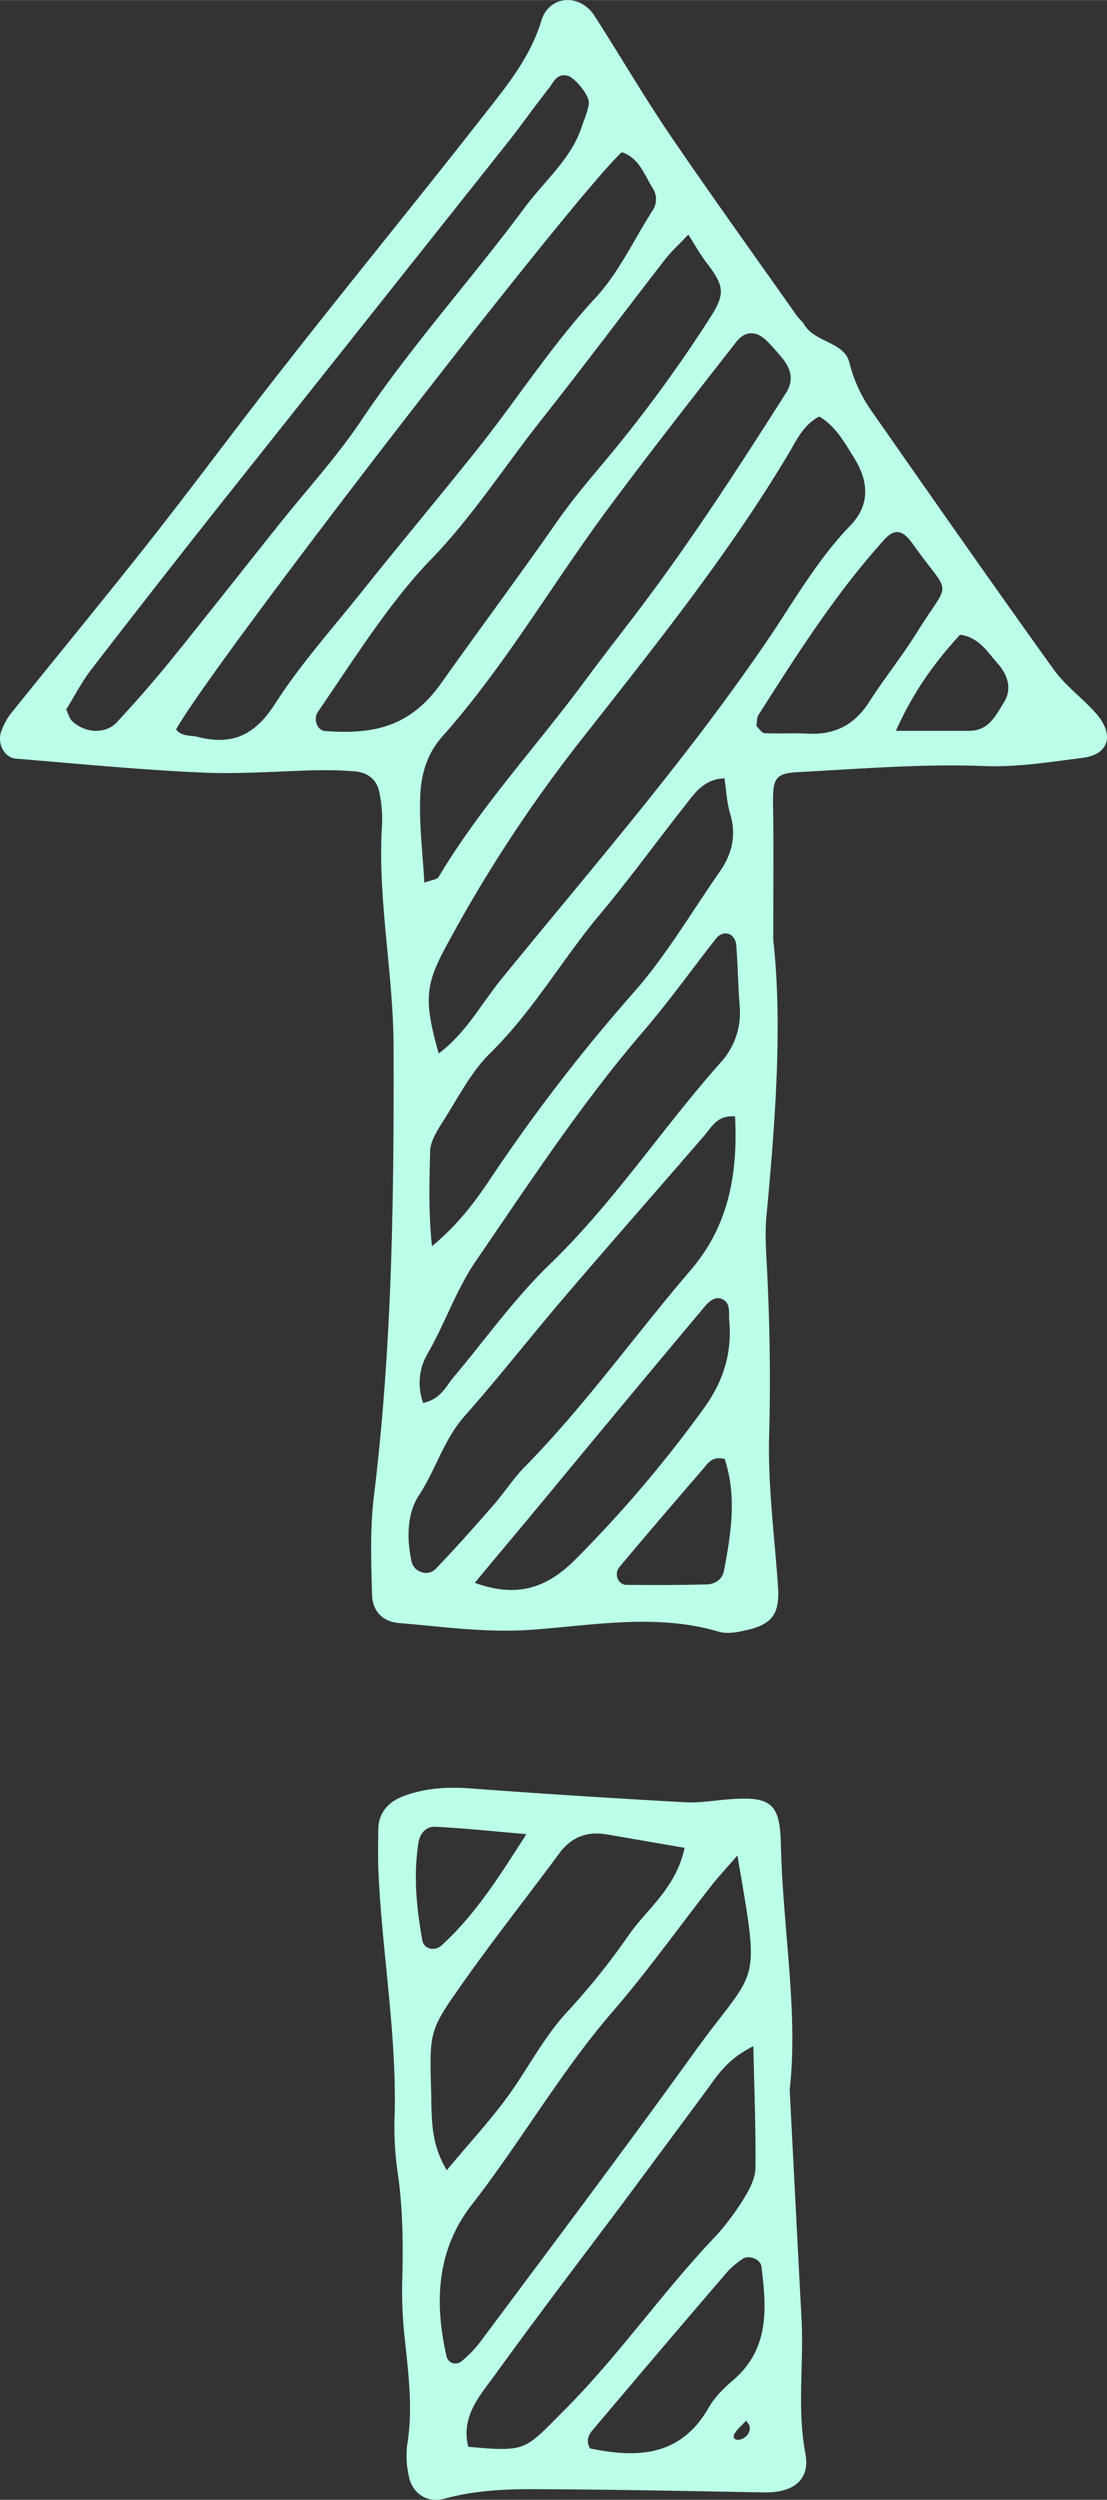 <svg xmlns="http://www.w3.org/2000/svg" width="478.4" height="1080" viewBox="-0.004 -0.031 478.451 1080.04" style=""><rect x="-0.004" y="-0.031" width="478.451" height="1080.04" fill="#333333" stroke="none"/><g><g fill="#bbffea" fill-rule="evenodd" data-name="Слой 2"><path d="M334.2 406c4 36 1 77.5-2.9 118.9-.7 7.1-.3 14.3.1 21.4 1.3 24.8 1.7 49.6 1 74.5-.5 21.2 2.3 42.6 3.8 63.8.9 11.9-1.8 16.7-12.5 19.4-4.2 1-9.1 2.1-13.1.9-26.5-7.8-53.3-2.9-79.6-.9-19.9 1.6-39-1.2-58.4-2.8-7.6-.6-11.6-5.5-11.8-12.2-.4-14.2-.9-28.5.8-42.6 7.9-64.6 8.7-129.4 8.5-194.3-.1-32.1-7-63.7-5-95.8a54.3 54.3 0 0 0-1-13.3c-.9-5.9-4.8-9.3-10.8-9.8s-10.7-.5-16-.5c-16.8.4-33.8 1.8-50.6 1-26.6-1.2-53.2-3.8-79.8-6-5.2-.4-8.4-6.9-6.2-12.2a28.6 28.6 0 0 1 3.7-6.9c20-24.9 40.3-49.5 60.1-74.6s39.8-52.3 60.2-78.1c27.4-35 55.6-69.4 83-104.4C218 38.3 228.9 25.6 234 8.8c3.3-10.9 16.6-11.8 22.8-2.2 11 17 21.2 34.6 32.6 51.4 17.9 26.3 36.5 52.1 54.8 78.1 1 1.5 2.5 2.6 3.4 4.1 4.7 7.8 17.3 7.4 19.5 16.4a62.4 62.4 0 0 0 10 21.5c25.9 37.1 51.9 74.3 78.3 111.1 5.1 7.1 12.7 12.5 18.5 19.2 7.9 9.2 5.3 17.6-6.2 19-14.2 1.8-28.4 4.1-42.6 3.5-26.6-1-53.1 1.2-79.7 2.6-10.3.5-11.4 2.6-11.3 13.5.3 17.7.1 35.5.1 59zm19.9-226.1c-7 3.6-9.9 10.4-13.5 16.4-26.5 44.3-58.9 84.4-90.6 124.8a616.4 616.4 0 0 0-58 89.2c-8.3 15.6-8.6 22.8-2.4 44.8 11.8-8.8 18.5-21.6 27.3-32.4 39.7-48.7 81.1-96.2 116.4-148.5 10.8-16.2 20.6-33.1 34.3-47.3 8.3-8.6 8.1-18.7 1.5-29.2-4.1-6.6-7.9-13.6-15-17.8zm-278 135.2c2.5 3.2 6.3 2.4 9.7 3.3 14.8 3.7 24.5-1 33.1-14.4 10.9-17 24.6-32.3 37.3-48.2 16.6-20.8 33.7-41.2 50.3-62s31.9-44.7 50.7-65c10.1-10.8 16.6-25 24.7-37.7a8.7 8.7 0 0 0 .1-10c-3.6-5.8-5.8-13-13.3-15.4C246.8 86.1 92 286.5 76.1 315.1zm107.3 66.2c3.2-1.2 5.5-1.3 6.2-2.5 17.7-29.7 41.2-55.2 61.8-82.8 7.3-9.9 14.9-19.7 22.4-29.5 23.7-31 44.9-63.7 65.8-96.6 3.5-5.4 2.4-10.1-1-14.6a106.9 106.9 0 0 0-7.1-8c-4.6-4.6-9.5-4.6-13.4.5-18.5 23.7-37.1 47.4-55 71.5-24.3 32.7-44.7 68.2-71.9 98.8-6.9 7.7-9.4 17.1-9.6 26.7-.4 12 1.1 24 1.8 36.5zm114.1-280c-5.2 5.4-7.8 7.8-9.9 10.5-17.9 23.1-35.5 46.6-53.6 69.5-15.9 20.1-29.7 41.7-47.7 60.3s-33.4 43.3-48.9 65.9c-2.2 3.2-.2 8.1 3.1 8.3 20.1 1.4 36.4-1.2 50.2-20.7 16.3-23 33.3-45.8 49.5-69 6-8.7 12.8-16.9 19.7-25.1a604.2 604.2 0 0 0 47.2-64.1c6.6-10.3 5.8-13.7-2-23.8-2.6-3.5-4.8-7.4-7.6-11.8zM28.6 306.5c1.1 2.3 1.5 4.1 2.7 5.1 5.6 5.2 14.3 5.6 19.2.4 7.8-8.4 15.4-17.1 22.7-26 15.6-19.3 30.9-38.8 46.4-58.2 12.1-15.3 25.5-29.8 36.4-46 21.7-32.4 47.9-61.3 71.1-92.6 8.4-11.3 19.8-20.6 24.4-34.7 1.1-3.2 2.6-6.5 3-9.9s-6.2-11.3-9.3-12c-4.7-1-6 3-8 5.5-6.1 7.7-11.7 15.7-17.7 23.3q-62.1 78.2-124.1 156.2-28.2 35.6-55.8 71.4c-4.3 5.5-7.5 11.9-11 17.5zm289.1 175.8c-7.7-.7-10.1 4.6-13.5 8.5-19.7 22.8-39.6 45.4-59.2 68.3-15 17.5-29.2 35.7-44.5 53-8.8 10.1-12.3 23.1-19.5 34-5.1 7.8-5.3 18.7-3.1 28.6 1 4.4 7 6.6 10.4 3.1 8.5-8.9 16.8-18.2 24.9-27.5 4.7-5.3 8.5-11.4 13.4-16.4 26.2-26.6 47.8-57.1 72-85.3 16.6-19.4 20.3-42 19.1-66.3zm-4.6-146.1c-9 .4-13 6.6-17.3 12.1-12.1 15.4-23.6 31.2-36.1 46.2-16.6 19.7-29.3 42.3-47.9 60.5-8.6 8.5-14.2 20-20.9 30.3-2.3 3.7-4.9 8-5 12-.3 12.9-.8 25.9.8 41.1 11.7-9.8 18.8-19.5 25.6-29.7a758.2 758.2 0 0 1 61.7-80.1c13.9-15.8 24.8-34.4 36.9-51.8 5.4-7.6 7.5-15.8 4.7-25.2-1.5-4.9-1.7-10.3-2.5-15.4zM182.9 606.1c7.8-1.8 9.8-7.2 13.2-11.2 13.7-16.3 26.2-33.9 41.4-48.6 27.6-26.6 48.5-58.6 73.7-87a31.9 31.9 0 0 0 8.5-24.5c-.7-8.9-.8-17.8-1.5-26.7a6.1 6.1 0 0 0-2.3-4.2c-2.6-1.5-5-.4-6.8 2-10.4 13.3-20.2 27-31.2 39.8-26.7 31.1-49.1 65.3-72.2 99-8.6 12.6-13.3 26.9-20.8 39.9a25.1 25.1 0 0 0-2 21.5zm22.3 77.7c19.9 7.3 32.7.9 44.1-10.7a545.7 545.7 0 0 0 55.2-65.1c8.2-11.5 11.9-23.5 10.7-37.3-.3-3.4.7-7.6-2.9-9.4s-6.6 1.7-8.7 4.3q-31.7 37.8-63.1 75.8c-11.2 13.6-22.6 27.1-35.3 42.4zm121.7-370.2c1.2 1.1 2.3 3 3.5 3.1 6.1.3 12.3-.1 18.4.2 11.7.7 20.4-3.6 26.8-13.6s14.5-20.1 21-30.6c14.5-23.3 14.7-14.1-2.2-37.9-4.5-6.3-8-6.5-12.5-1.4-20.8 23.1-37.4 49.2-54 75.3-.9 1.3-.7 3.2-1 4.9zm-13.7 316.7c-5.6-1.4-7.4 2.1-9.5 4.5-12.1 14-24.1 28-36 42.2-2.5 3-.5 7.7 3.1 7.7 11.5.1 22.9.1 34.4-.2 3.7 0 7-2.1 7.7-5.9 3.1-16.2 5.6-32.5.3-48.3zm74-314.6h31.5c8.7 0 11.6-6.5 15.3-12.5s1.2-12.1-2.9-16.7-8.1-11.4-16.2-12.3c-10.8 11.8-20 24.3-27.7 41.5z"></path><path d="M341.3 902.8c1.8 34.9 3.4 66.8 5.1 98.7 1.1 19.5-2 39 1.7 58.6 2.1 11.3-5.2 16.9-17.8 16.7-33.7-.6-67.5-1.3-101.2-1.4-12.4 0-24.8.8-37 4.1-7.8 2.1-14.2-2.5-15.5-10.2a39.1 39.1 0 0 1-.6-13.2c2.5-15.1.6-30.1-1-45.1a192.3 192.3 0 0 1-1.2-23.9c.5-16.9.4-33.7-2.2-50.4a137.4 137.4 0 0 1-1-24c.7-33.9-5.1-67.3-6.9-101-.4-7.1-.3-14.3-.2-21.4s4.3-11.7 10.3-14.1c9.2-3.6 18.9-4.3 28.9-3.6 31 2.3 62.1 4.3 93.1 6 6.2.4 12.4-.7 18.6-1.2 18.6-1.5 22.7 1.3 23.1 19.4.8 36.4 7.6 72.5 3.8 106zm-22.6-101.2c-5.3 6.1-8.2 9.2-10.8 12.5-14.3 18.2-27.7 37.1-42.8 54.6-22.8 26.3-39.9 56.5-61.2 83.8-15.3 19.7-16.2 42.3-10.9 65.6a4 4 0 0 0 6.3 2.2 50.7 50.7 0 0 0 9-9.5c30.8-41.3 61.8-82.5 91.9-124.3 27.4-38 28.6-26.1 18.5-84.9zm6.9 82.4c-11.2 5.6-15.3 12.3-19.9 18.6l-36.4 49.1c-18.6 24.8-37.4 49.4-55.5 74.5-6.6 9-14.7 18-11.4 30.9 25.3 2.3 24.3 1.4 40.8-15.1 23.9-23.8 43-51.7 66.2-76a110 110 0 0 0 12.6-17c2.3-3.7 4.4-8.2 4.5-12.3.2-16.7-.5-33.3-.9-52.7zm-29.7-85.7l-33.1-5.7c-8.6-1.6-15.6.7-21 8-13.7 18.5-28 36.6-41.3 55.4-14.8 21-14.9 21.2-14.2 46.5.4 11-.7 22.8 6.8 35.1 10.1-12.2 19.8-22.5 27.8-33.9s14.7-24.3 24.5-34.8a302.5 302.5 0 0 0 26.5-33.1c8-11.4 20.2-20 24-37.5zM255 1057.8c20.3 4.2 39.2 3.7 51.4-17.8 2.6-4.5 6.6-8.4 10.6-11.8 15.7-13.6 14.3-31.1 12.1-49-.4-3.2-5.6-5.2-8.3-3.2a37.5 37.5 0 0 0-6.1 5.1q-29.4 34.2-58.5 68.7c-1.6 1.9-3.2 4.4-1.2 8zm-27.5-265.4c-15-1.3-27.2-2.6-39.4-3.2-3.7-.2-6.5 2.6-7.2 6.6-2.3 14.2-.9 28.3 1.6 42.4.6 3.7 5.2 5 8.2 2.4 14.5-13.2 24.8-29.4 36.8-48.2zm95 253.4c-1.7 1.9-3.8 3.5-5 5.6s.5 3.1 2.6 2.5 4.3-2.6 3.9-5.6c-.1-.7-.8-1.4-1.5-2.5z"></path></g></g></svg>